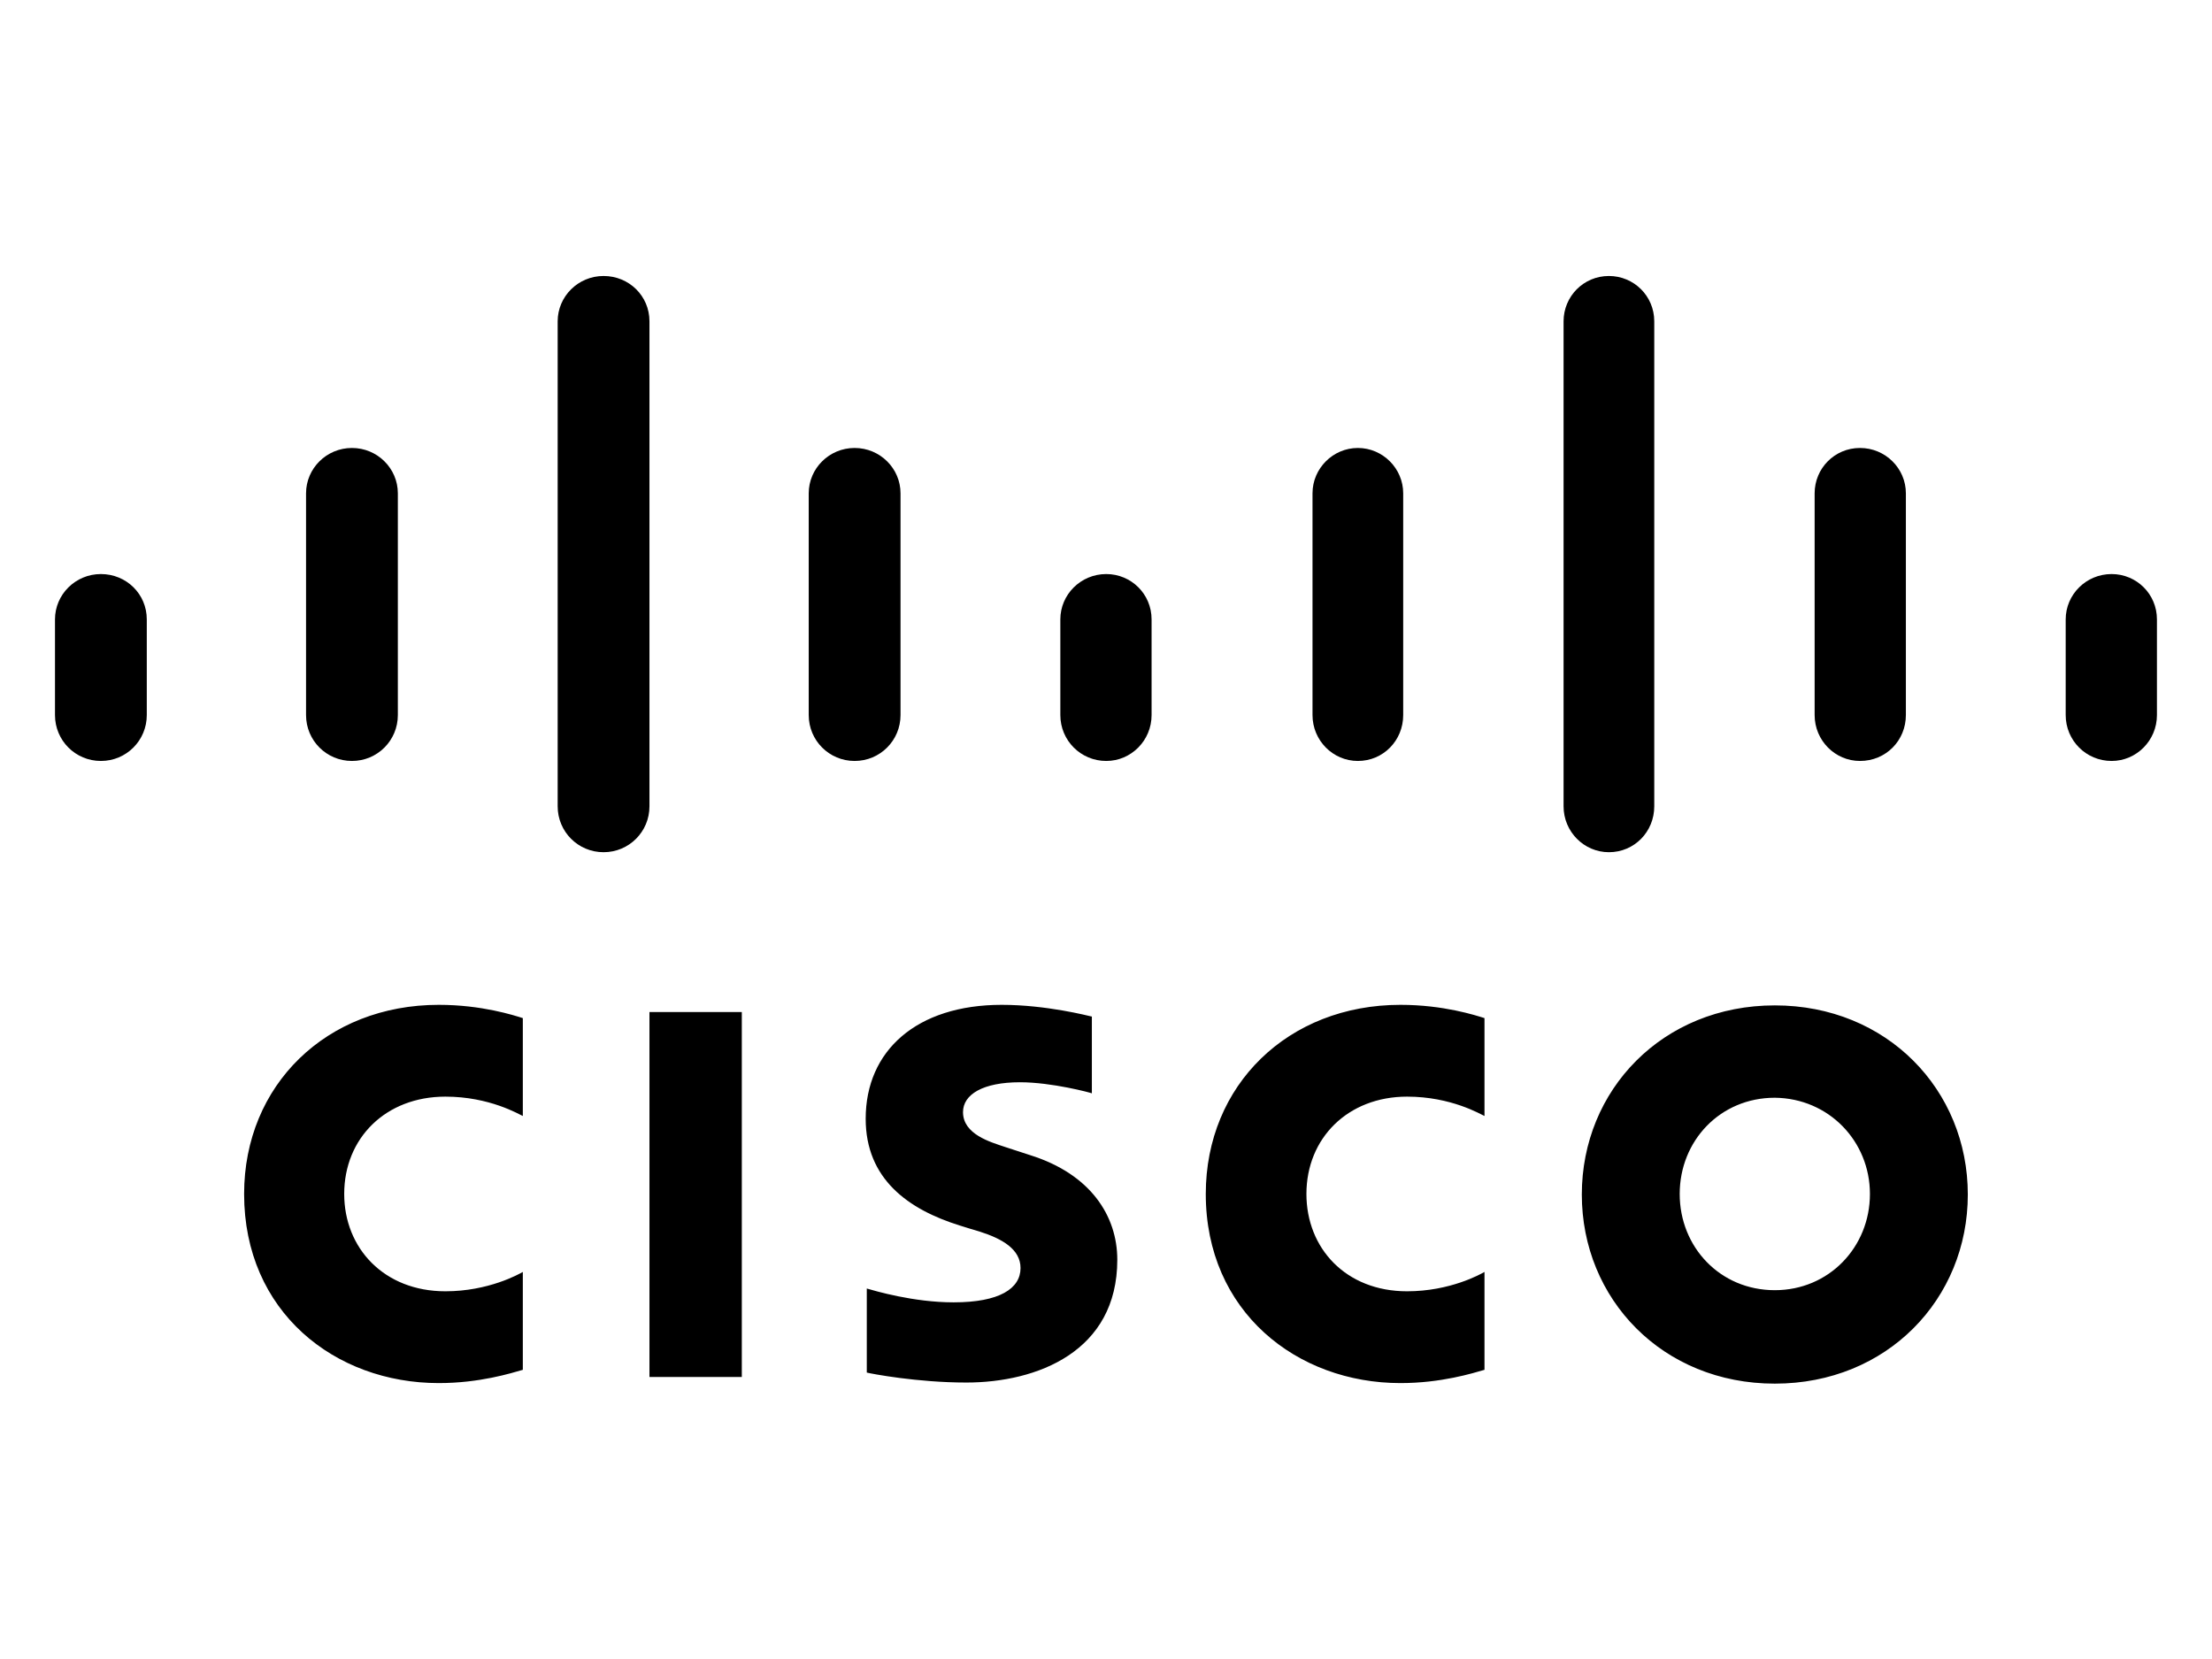 <svg xmlns="http://www.w3.org/2000/svg" viewBox="0 0 400 300"><path fill="currentColor" d="M390.043 112.006c0-4.6-3.7-8.2-8.2-8.2-4.6 0-8.3 3.7-8.3 8.2v17.3c0 4.6 3.7 8.3 8.3 8.3 4.5 0 8.2-3.7 8.2-8.3v-17.3zm-45.4-22.8c0-4.5-3.7-8.2-8.3-8.2-4.6 0-8.2 3.7-8.2 8.2v40.1c0 4.6 3.7 8.3 8.2 8.3 4.7 0 8.3-3.7 8.3-8.3v-40.1zm-45.5-31.1c0-4.6-3.7-8.2-8.2-8.2-4.6 0-8.2 3.7-8.2 8.2v87.7c0 4.6 3.7 8.3 8.2 8.3 4.6 0 8.2-3.7 8.2-8.3v-87.7zm-45.4 31.1c0-4.5-3.7-8.2-8.2-8.2-4.5 0-8.2 3.7-8.2 8.2v40.1c0 4.6 3.7 8.3 8.2 8.3 4.6 0 8.2-3.7 8.2-8.3v-40.1zm-45.5 22.8c0-4.6-3.7-8.2-8.2-8.2-4.6 0-8.3 3.7-8.3 8.2v17.3c0 4.6 3.7 8.3 8.3 8.3 4.5 0 8.2-3.7 8.2-8.3v-17.3zm-45.4-22.8c0-4.5-3.7-8.2-8.3-8.2-4.6 0-8.3 3.7-8.3 8.2v40.1c0 4.6 3.7 8.3 8.3 8.3 4.6 0 8.3-3.7 8.3-8.3v-40.1zm-45.4-31.1c0-4.6-3.7-8.2-8.3-8.2-4.6 0-8.3 3.7-8.3 8.2v87.7c0 4.6 3.7 8.3 8.3 8.3 4.6 0 8.3-3.7 8.3-8.3v-87.7zm-45.5 31.1c0-4.5-3.7-8.2-8.3-8.2s-8.3 3.7-8.3 8.2v40.1c0 4.6 3.7 8.3 8.3 8.3s8.3-3.7 8.3-8.3v-40.1zm-45.4 22.8c0-4.6-3.7-8.2-8.3-8.2-4.6 0-8.3 3.7-8.3 8.2v17.3c0 4.6 3.7 8.3 8.3 8.3 4.6 0 8.3-3.7 8.3-8.3v-17.3zm170.8 71.8c-.5-.1-8.1-2.1-16.2-2.1-15.4 0-24.6 8.3-24.6 20.6 0 10.9 7.7 16.4 17 19.3 1 .3 2.5.8 3.6 1.1 4.1 1.3 7.4 3.2 7.4 6.6 0 3.7-3.8 6.2-12.1 6.2-7.3 0-14.3-2.1-15.7-2.5v15.2c.8.2 9.1 1.8 18 1.8 12.8 0 27.3-5.6 27.3-22.2 0-8-4.9-15.5-15.7-18.9l-4.6-1.5c-2.7-.9-7.6-2.3-7.6-6.3 0-3.2 3.6-5.4 10.3-5.4 5.8 0 12.8 1.9 13 2v-13.9h-.1zm140.8 32.1c0 9.6-7.4 17.4-17.2 17.4-9.9 0-17.2-7.8-17.2-17.4 0-9.6 7.3-17.4 17.2-17.4 9.8.1 17.2 7.9 17.2 17.4m-17.2-34.1c-20.3 0-34.9 15.3-34.9 34.2 0 18.9 14.6 34.2 34.9 34.2 20.3 0 34.9-15.3 34.9-34.2 0-18.9-14.6-34.2-34.9-34.2m-226.4 2.3c-1.6-.5-7.4-2.4-15.2-2.4-20.3 0-35.2 14.5-35.2 34.2 0 21.3 16.4 34.2 35.2 34.2 7.4 0 13.1-1.8 15.2-2.4v-17.7c-.7.4-6.2 3.5-14 3.5-11.1 0-18.3-7.8-18.3-17.6 0-10.1 7.5-17.6 18.3-17.6 8 0 13.3 3.2 14 3.5v-17.7zm173.9 0c-1.6-.5-7.4-2.4-15.2-2.4-20.3 0-35.2 14.5-35.2 34.2 0 21.3 16.5 34.2 35.2 34.2 7.4 0 13.1-1.8 15.2-2.4v-17.7c-.7.4-6.2 3.5-14 3.5-11.1 0-18.2-7.8-18.2-17.6 0-10.1 7.5-17.6 18.2-17.6 8 0 13.3 3.2 14 3.5v-17.7zm-134.3 64.9h-16.7v-66h16.7v66z"/></svg>